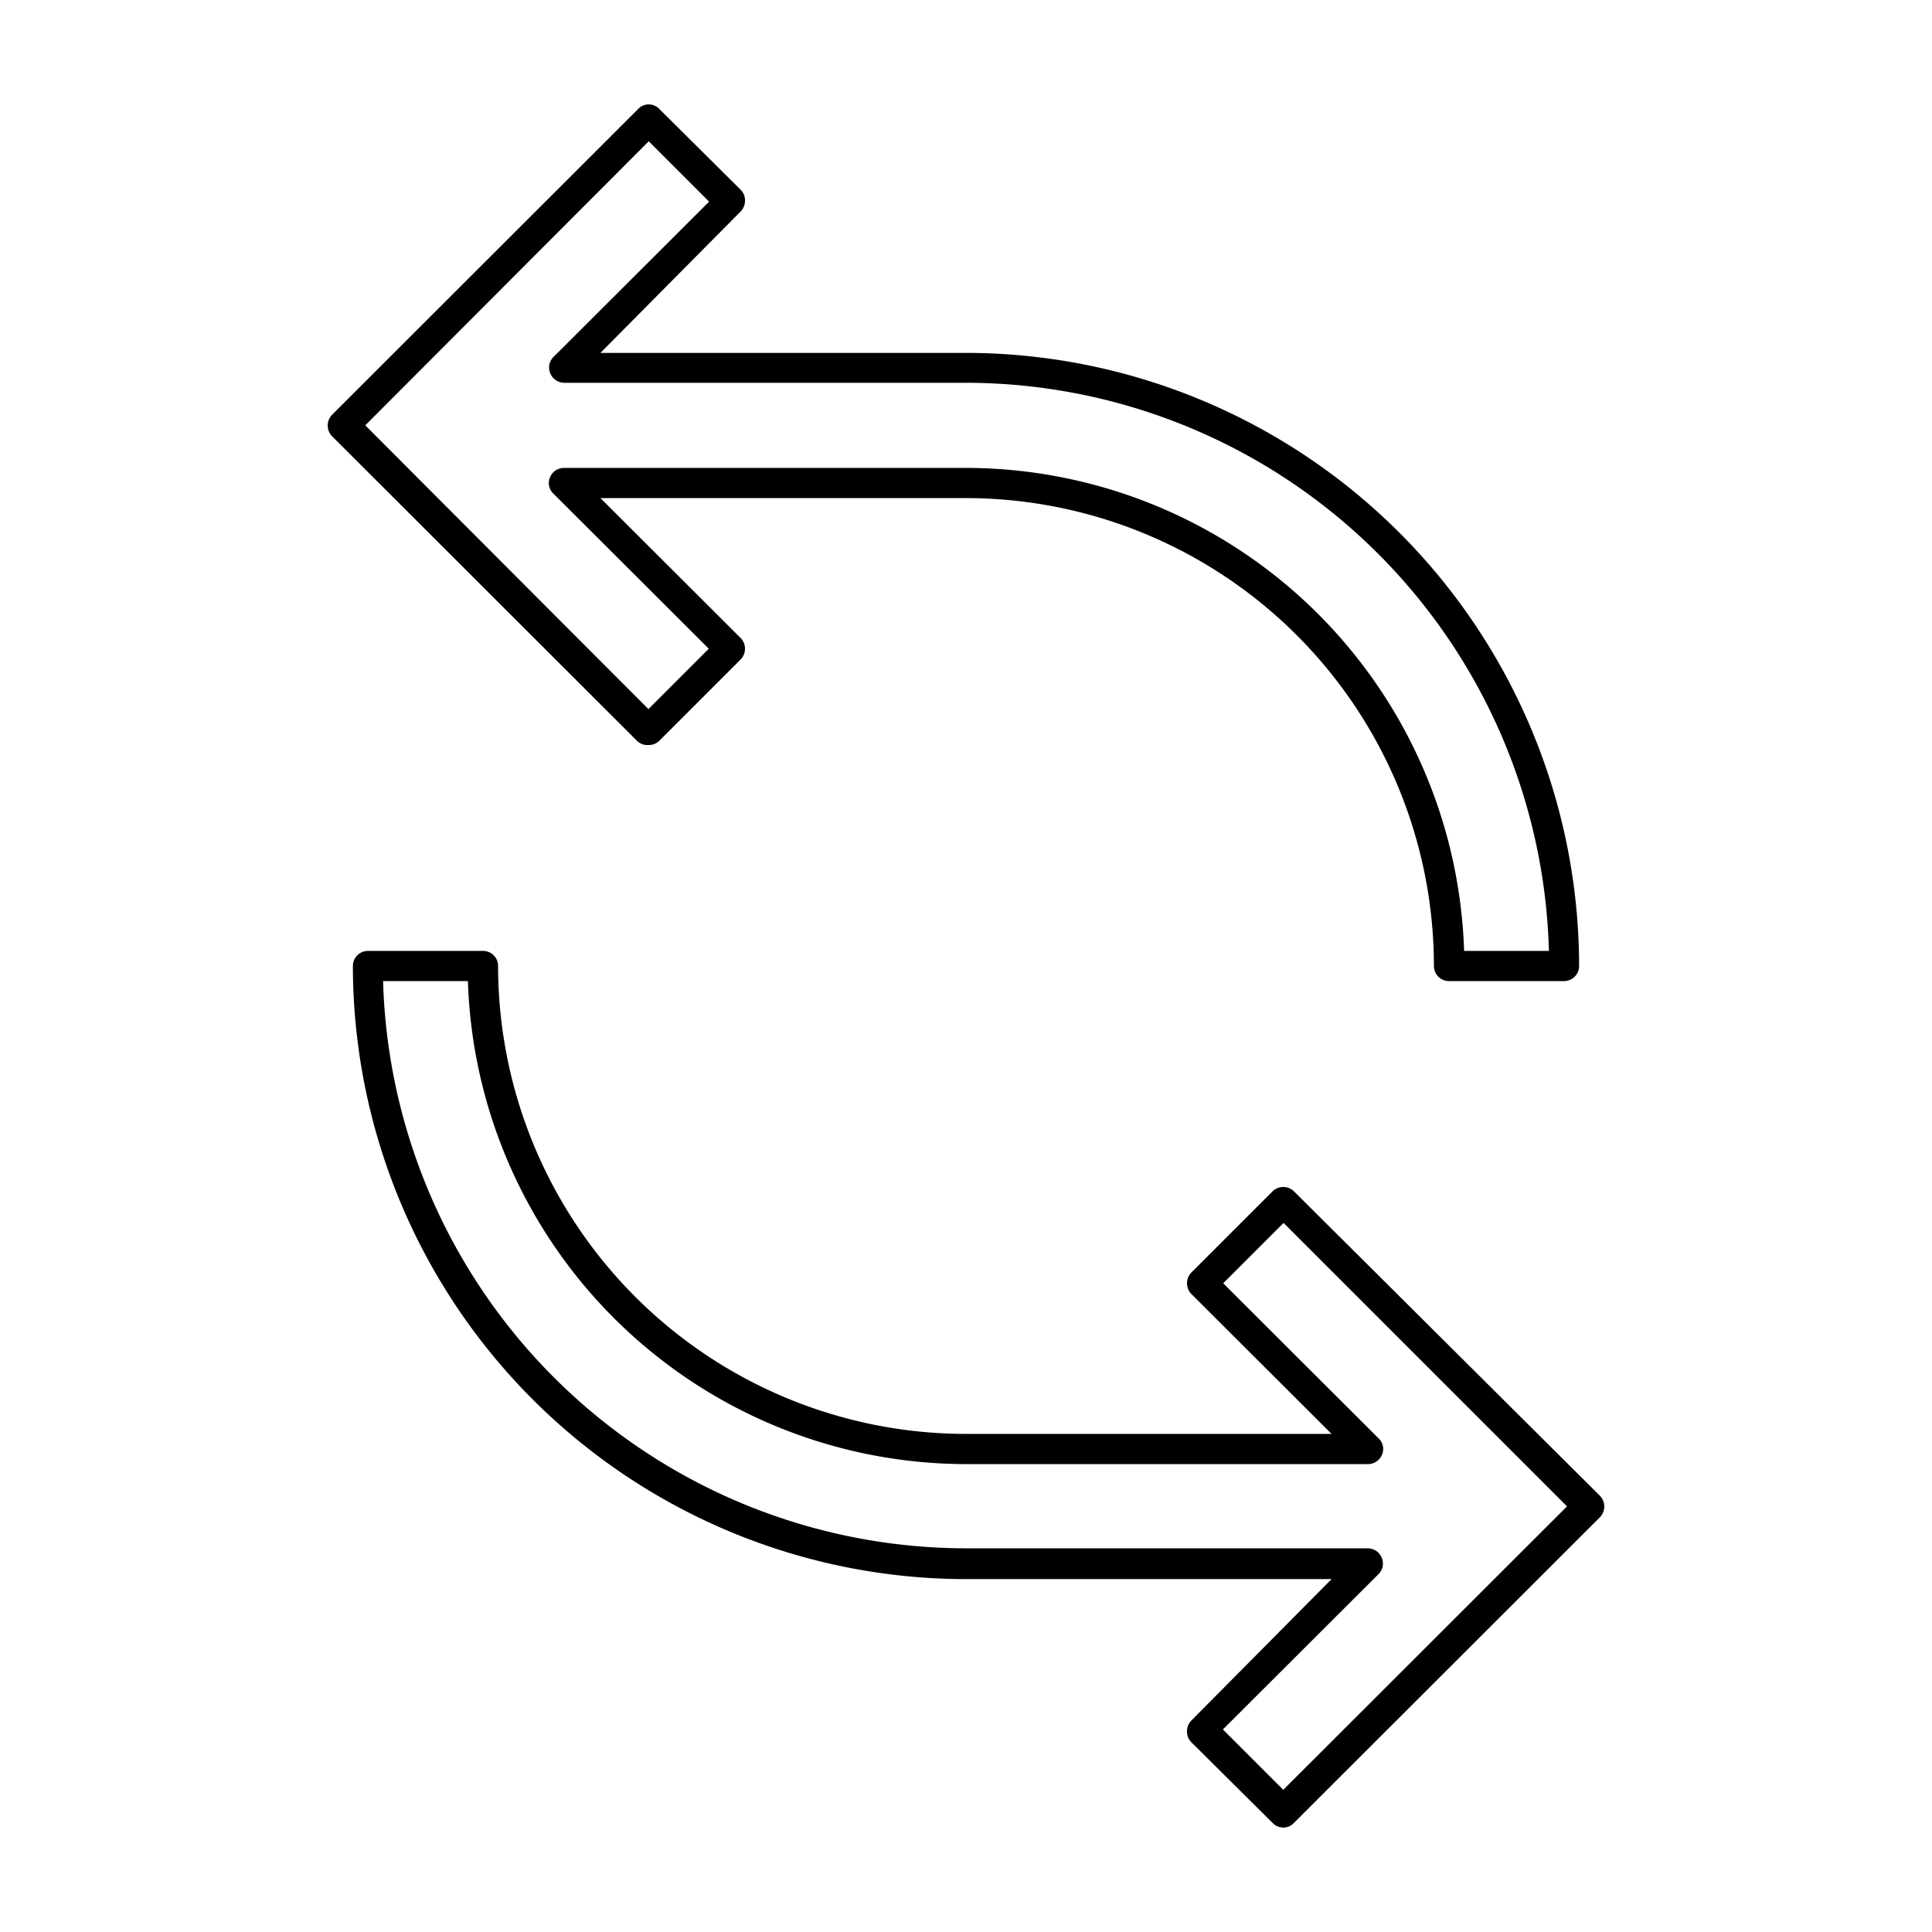 <?xml version="1.0" ?><svg viewBox="0 0 64 64" xmlns="http://www.w3.org/2000/svg"><g data-name="Layer 6" id="Layer_6"><path d="M21.49,24.68a.5.5,0,0,0,.35-.14l2.7-2.7a.51.51,0,0,0,0-.7L19.89,16.5H32A15.51,15.51,0,0,1,47.5,32a.5.5,0,0,0,.5.5h3.81a.5.5,0,0,0,.5-.5A20.33,20.33,0,0,0,32,11.69H19.89L24.54,7a.52.52,0,0,0,.14-.36.5.5,0,0,0-.14-.35l-2.7-2.68a.48.48,0,0,0-.7,0L11,13.74a.51.51,0,0,0,0,.71l10.1,10.09A.5.5,0,0,0,21.49,24.68Zm0-20,2,2-5.15,5.14a.49.49,0,0,0-.11.55.5.5,0,0,0,.46.31H32A19.34,19.34,0,0,1,51.31,31.5H48.5A16.53,16.53,0,0,0,32,15.5H18.68a.5.5,0,0,0-.46.31.48.48,0,0,0,.11.54l5.15,5.14-2,2L12.1,14.09Z"/><path d="M53,49.55,42.86,39.46a.51.51,0,0,0-.7,0l-2.7,2.7a.51.51,0,0,0,0,.7l4.65,4.64H32A15.51,15.51,0,0,1,16.5,32a.5.5,0,0,0-.5-.5H12.19a.5.5,0,0,0-.5.5A20.33,20.33,0,0,0,32,52.31H44.11L39.46,57a.52.52,0,0,0-.14.36.5.5,0,0,0,.14.35l2.7,2.68a.49.49,0,0,0,.35.15.47.47,0,0,0,.35-.15L53,50.26A.51.51,0,0,0,53,49.55ZM42.51,59.29l-2-2,5.15-5.14a.49.49,0,0,0,.11-.55.5.5,0,0,0-.46-.31H32A19.34,19.34,0,0,1,12.69,32.5H15.5A16.53,16.53,0,0,0,32,48.5H45.32a.5.5,0,0,0,.46-.31.48.48,0,0,0-.11-.54l-5.15-5.14,2-2,9.39,9.39Z"/></g></svg>